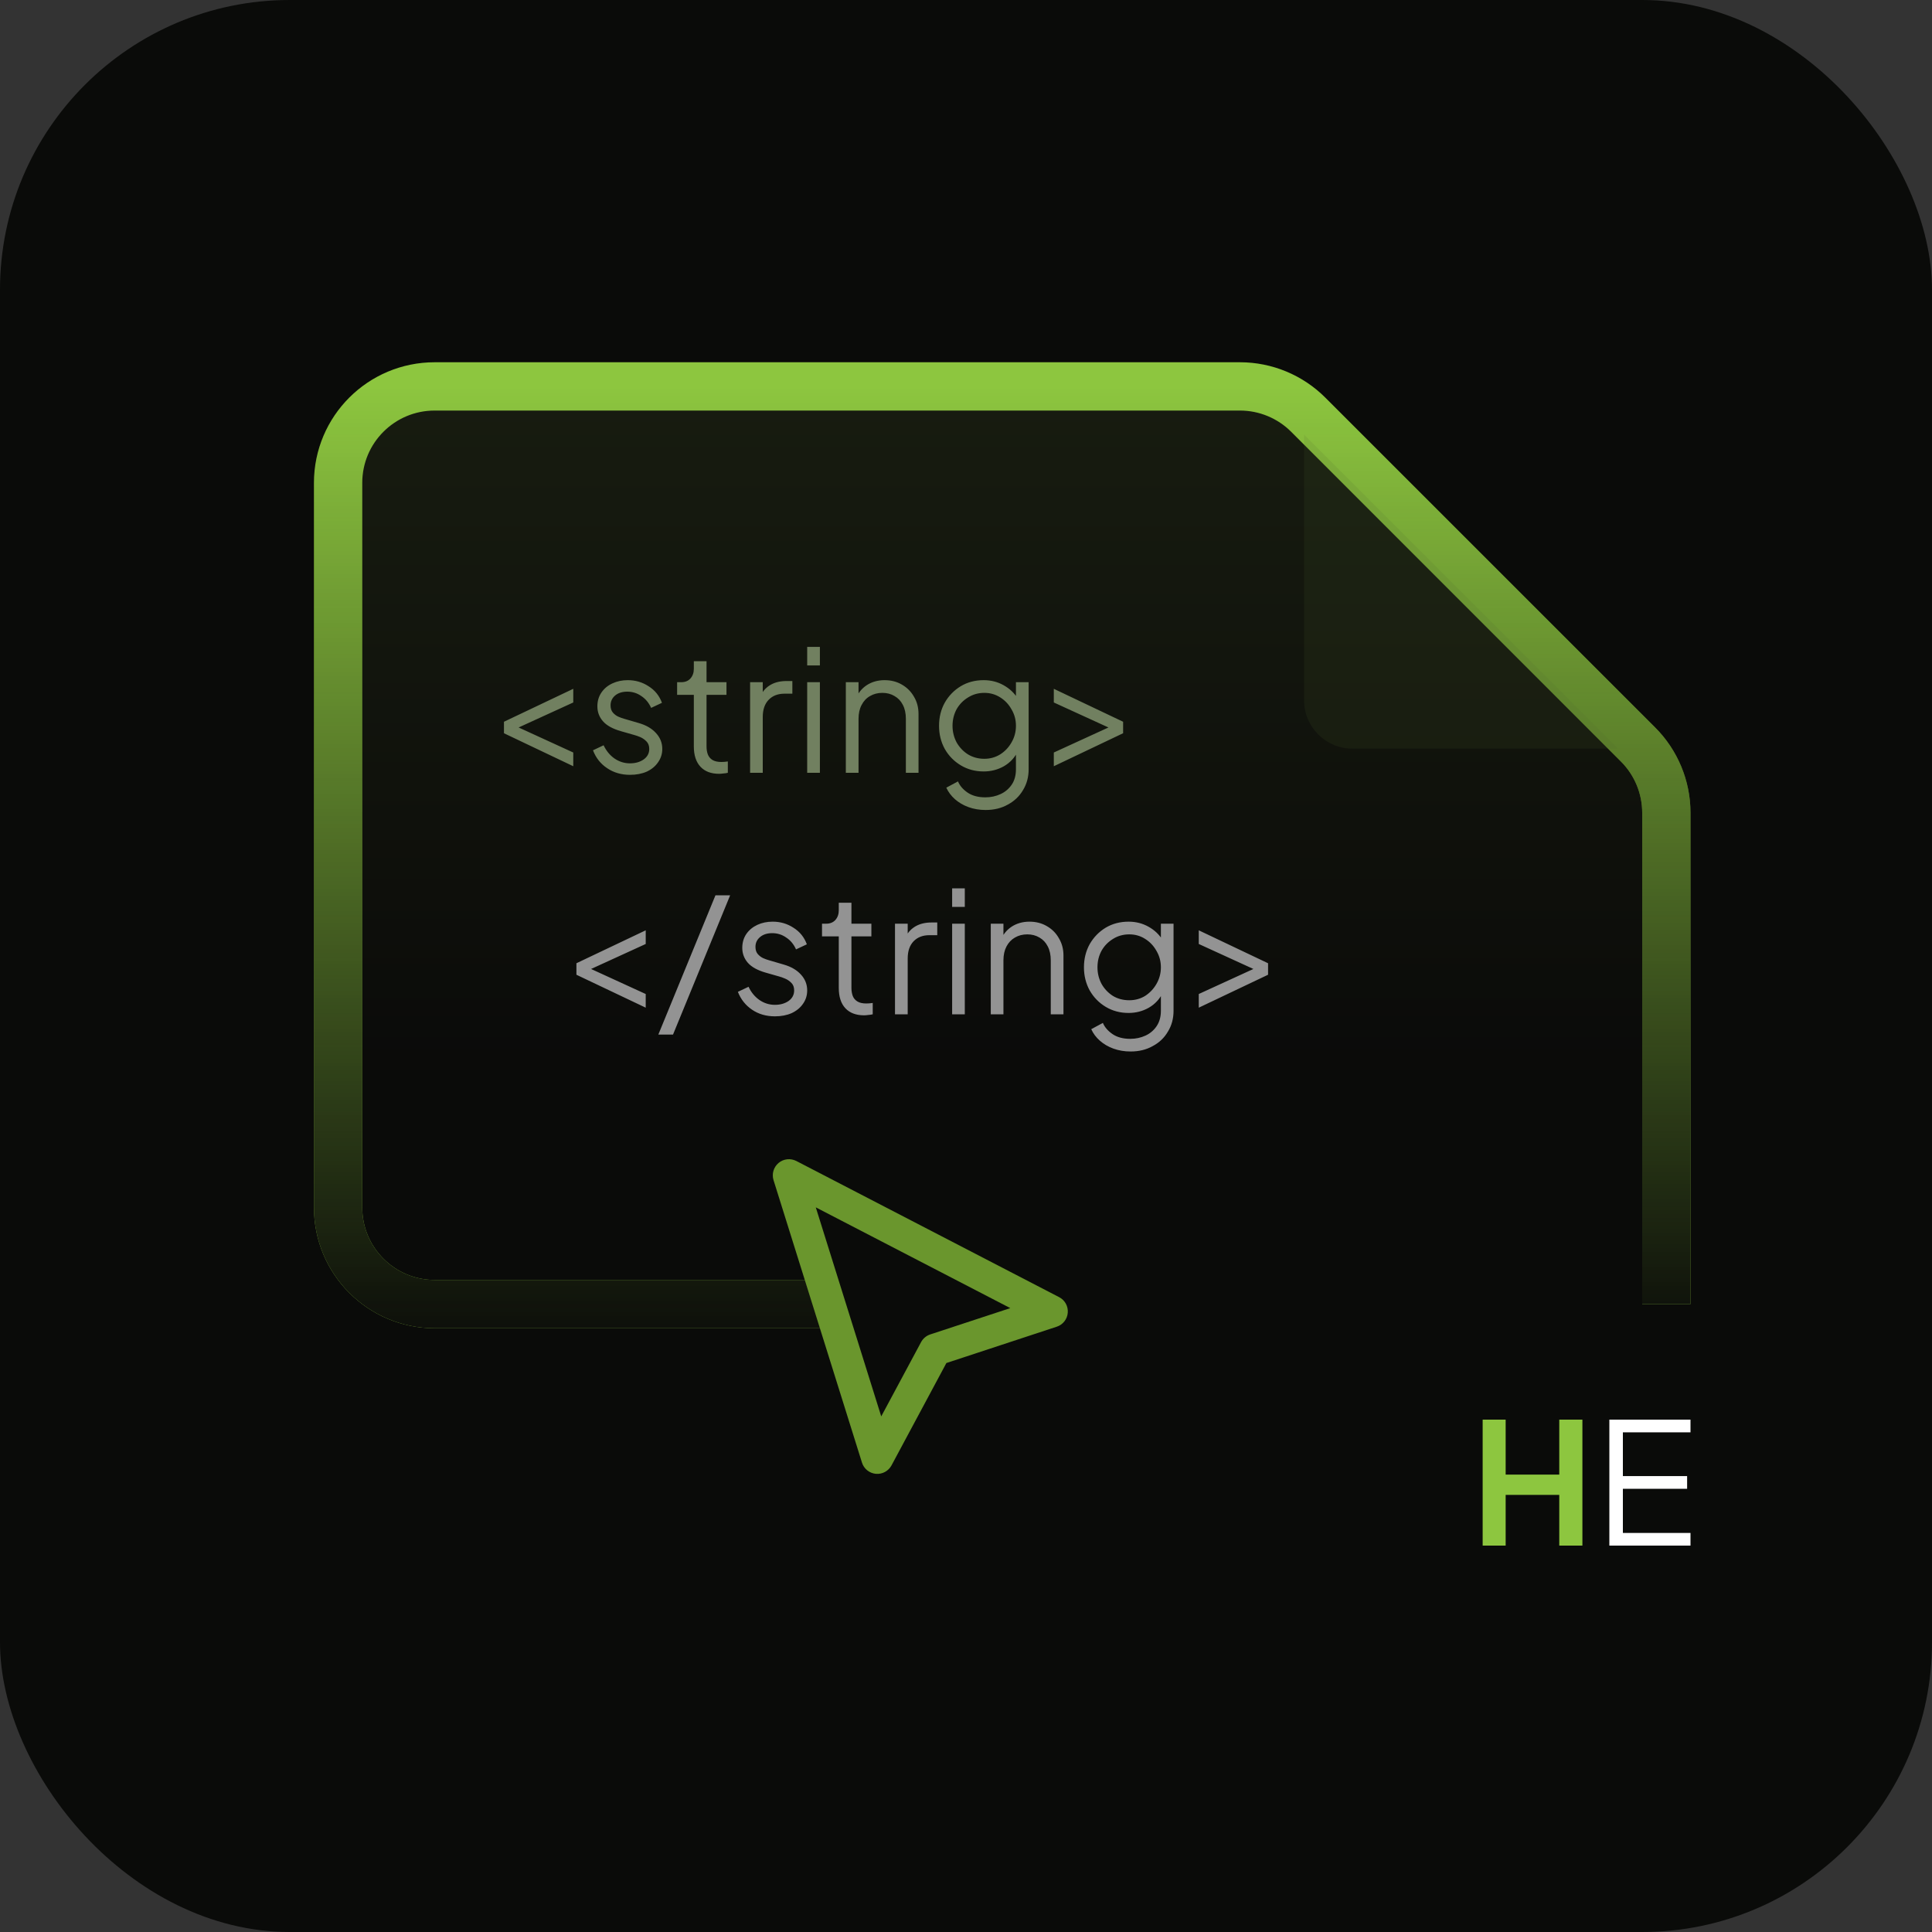 <svg width="40" height="40" viewBox="0 0 40 40" fill="none" xmlns="http://www.w3.org/2000/svg">
    <rect x="0" y="0" width="40" height="40" fill="#333333" stroke="none"/>
    <rect width="40" height="40" rx="6" fill="#0A0B09"/>
    <path d="M7 9.998V27H34.5V16.828C34.5 16.298 34.289 15.789 33.914 15.414L27.086 8.586C26.711 8.211 26.202 8 25.672 8H9C7.895 8 7 8.893 7 9.998Z"
          fill="url(#paint0_linear_21_5)" fill-opacity="0.14"/>
    <path d="M34.5 27V16.828C34.5 16.298 34.289 15.789 33.914 15.414L27.086 8.586C26.711 8.211 26.202 8 25.672 8H9C7.895 8 7 8.893 7 9.998C7 14.798 7 21.631 7 25.001C7 26.105 7.895 27 9 27H17"
          stroke="#8DC63F"/>
    <path d="M34.5 27V16.828C34.5 16.298 34.289 15.789 33.914 15.414L27.086 8.586C26.711 8.211 26.202 8 25.672 8H9C7.895 8 7 8.893 7 9.998C7 14.798 7 21.631 7 25.001C7 26.105 7.895 27 9 27H17"
          stroke="url(#paint1_linear_21_5)"/>
    <path d="M28 15.5H33.5L27 9V14.5C27 15.052 27.448 15.5 28 15.5Z" fill="#506730" fill-opacity="0.13"/>
    <path d="M11.869 15.864L10.434 15.181V14.943L11.869 14.261V14.544L10.623 15.114V15.009L11.869 15.58V15.864ZM13.043 16.042C12.863 16.042 12.706 15.996 12.571 15.905C12.435 15.815 12.337 15.691 12.277 15.534L12.497 15.43C12.551 15.544 12.625 15.635 12.721 15.703C12.819 15.77 12.926 15.804 13.043 15.804C13.155 15.804 13.25 15.777 13.327 15.723C13.404 15.668 13.442 15.595 13.442 15.507C13.442 15.441 13.423 15.39 13.386 15.352C13.349 15.313 13.306 15.283 13.257 15.261C13.208 15.241 13.164 15.225 13.127 15.216L12.858 15.139C12.685 15.09 12.56 15.021 12.483 14.932C12.406 14.844 12.368 14.741 12.368 14.624C12.368 14.515 12.396 14.419 12.452 14.338C12.508 14.256 12.583 14.193 12.679 14.149C12.775 14.104 12.881 14.082 12.998 14.082C13.156 14.082 13.3 14.124 13.428 14.208C13.559 14.29 13.651 14.404 13.705 14.551L13.481 14.656C13.434 14.551 13.366 14.469 13.278 14.411C13.191 14.35 13.094 14.32 12.987 14.32C12.882 14.32 12.798 14.347 12.735 14.4C12.672 14.454 12.641 14.522 12.641 14.604C12.641 14.666 12.657 14.717 12.69 14.754C12.722 14.791 12.76 14.819 12.802 14.838C12.846 14.857 12.884 14.871 12.917 14.88L13.229 14.971C13.38 15.015 13.498 15.084 13.582 15.178C13.668 15.271 13.712 15.38 13.712 15.507C13.712 15.609 13.682 15.701 13.624 15.783C13.568 15.865 13.49 15.929 13.39 15.976C13.289 16.02 13.174 16.042 13.043 16.042ZM14.89 16.021C14.722 16.021 14.593 15.972 14.502 15.874C14.411 15.776 14.365 15.636 14.365 15.454V14.386H14.019V14.124H14.106C14.186 14.124 14.249 14.098 14.295 14.047C14.342 13.993 14.365 13.927 14.365 13.848V13.69H14.628V14.124H15.041V14.386H14.628V15.454C14.628 15.517 14.637 15.573 14.656 15.622C14.675 15.669 14.706 15.706 14.75 15.734C14.797 15.762 14.859 15.776 14.936 15.776C14.954 15.776 14.977 15.775 15.002 15.773C15.028 15.77 15.05 15.768 15.069 15.765V16C15.041 16.007 15.009 16.012 14.974 16.014C14.939 16.019 14.911 16.021 14.89 16.021ZM15.53 16V14.124H15.792V14.432L15.757 14.386C15.802 14.298 15.868 14.228 15.957 14.177C16.048 14.125 16.157 14.1 16.286 14.1H16.405V14.362H16.24C16.105 14.362 15.996 14.404 15.915 14.488C15.833 14.572 15.792 14.691 15.792 14.845V16H15.53ZM16.712 16V14.124H16.975V16H16.712ZM16.712 13.777V13.393H16.975V13.777H16.712ZM17.512 16V14.124H17.775V14.488L17.715 14.474C17.762 14.353 17.838 14.257 17.943 14.187C18.05 14.117 18.174 14.082 18.314 14.082C18.447 14.082 18.566 14.112 18.671 14.173C18.778 14.234 18.862 14.318 18.923 14.425C18.986 14.53 19.017 14.649 19.017 14.782V16H18.755V14.883C18.755 14.769 18.734 14.672 18.692 14.593C18.652 14.514 18.595 14.453 18.52 14.411C18.448 14.367 18.364 14.345 18.268 14.345C18.172 14.345 18.087 14.367 18.013 14.411C17.938 14.453 17.88 14.515 17.838 14.597C17.796 14.676 17.775 14.771 17.775 14.883V16H17.512ZM20.407 16.77C20.279 16.77 20.16 16.75 20.05 16.71C19.943 16.671 19.85 16.616 19.77 16.546C19.694 16.478 19.634 16.399 19.592 16.308L19.834 16.178C19.871 16.267 19.937 16.344 20.033 16.41C20.129 16.475 20.251 16.508 20.401 16.508C20.515 16.508 20.62 16.485 20.715 16.441C20.811 16.397 20.888 16.331 20.947 16.245C21.005 16.159 21.034 16.052 21.034 15.927V15.51L21.076 15.549C21.011 15.684 20.914 15.789 20.785 15.864C20.657 15.936 20.517 15.972 20.366 15.972C20.191 15.972 20.033 15.93 19.893 15.846C19.753 15.762 19.642 15.649 19.561 15.507C19.481 15.362 19.442 15.202 19.442 15.027C19.442 14.85 19.481 14.69 19.561 14.547C19.642 14.405 19.752 14.292 19.89 14.208C20.029 14.124 20.188 14.082 20.366 14.082C20.517 14.082 20.655 14.117 20.779 14.187C20.904 14.257 21.004 14.351 21.076 14.47L21.034 14.544V14.124H21.297V15.927C21.297 16.087 21.258 16.231 21.181 16.357C21.106 16.485 21.001 16.586 20.866 16.658C20.733 16.733 20.58 16.77 20.407 16.77ZM20.38 15.71C20.501 15.71 20.61 15.679 20.709 15.618C20.806 15.556 20.885 15.473 20.943 15.37C21.004 15.265 21.034 15.151 21.034 15.027C21.034 14.903 21.004 14.79 20.943 14.688C20.885 14.582 20.806 14.5 20.709 14.439C20.61 14.376 20.501 14.345 20.38 14.345C20.256 14.345 20.144 14.376 20.044 14.439C19.943 14.5 19.864 14.581 19.805 14.684C19.75 14.787 19.721 14.901 19.721 15.027C19.721 15.151 19.75 15.265 19.805 15.37C19.864 15.473 19.942 15.556 20.04 15.618C20.14 15.679 20.253 15.71 20.38 15.71ZM21.818 15.864V15.58L23.064 15.009V15.114L21.818 14.544V14.261L23.253 14.943V15.181L21.818 15.864Z"
          fill="#718060"/>
    <path d="M13.369 20.863L11.934 20.181V19.943L13.369 19.261V19.544L12.123 20.114V20.009L13.369 20.58V20.863ZM13.63 21.42L14.813 18.536H15.117L13.934 21.42H13.63ZM16.044 21.042C15.864 21.042 15.706 20.997 15.571 20.905C15.436 20.814 15.338 20.691 15.277 20.535L15.498 20.43C15.551 20.544 15.626 20.635 15.722 20.703C15.819 20.77 15.927 20.804 16.044 20.804C16.155 20.804 16.25 20.777 16.327 20.724C16.404 20.668 16.442 20.595 16.442 20.506C16.442 20.441 16.424 20.39 16.387 20.352C16.349 20.313 16.306 20.282 16.257 20.262C16.208 20.241 16.165 20.225 16.128 20.216L15.858 20.139C15.685 20.09 15.56 20.021 15.483 19.933C15.406 19.844 15.368 19.741 15.368 19.625C15.368 19.515 15.396 19.419 15.452 19.337C15.508 19.256 15.584 19.193 15.68 19.148C15.775 19.104 15.881 19.082 15.998 19.082C16.157 19.082 16.3 19.124 16.428 19.208C16.559 19.29 16.651 19.404 16.705 19.551L16.481 19.656C16.434 19.551 16.367 19.469 16.278 19.411C16.192 19.35 16.095 19.32 15.988 19.32C15.883 19.32 15.799 19.347 15.736 19.401C15.672 19.454 15.641 19.522 15.641 19.604C15.641 19.666 15.657 19.717 15.69 19.754C15.723 19.791 15.76 19.819 15.802 19.838C15.846 19.857 15.885 19.871 15.918 19.88L16.229 19.971C16.381 20.015 16.498 20.084 16.582 20.177C16.669 20.271 16.712 20.381 16.712 20.506C16.712 20.609 16.683 20.701 16.625 20.783C16.569 20.865 16.49 20.929 16.39 20.976C16.29 21.02 16.174 21.042 16.044 21.042ZM17.891 21.021C17.723 21.021 17.593 20.972 17.502 20.874C17.411 20.776 17.366 20.636 17.366 20.454V19.387H17.019V19.124H17.107C17.186 19.124 17.249 19.098 17.296 19.047C17.343 18.993 17.366 18.927 17.366 18.848V18.69H17.628V19.124H18.041V19.387H17.628V20.454C17.628 20.517 17.638 20.573 17.656 20.622C17.675 20.669 17.706 20.706 17.751 20.734C17.797 20.762 17.859 20.776 17.936 20.776C17.955 20.776 17.977 20.775 18.003 20.773C18.029 20.77 18.051 20.768 18.069 20.765V21C18.041 21.007 18.01 21.012 17.975 21.014C17.94 21.019 17.912 21.021 17.891 21.021ZM18.53 21V19.124H18.793V19.432L18.758 19.387C18.802 19.298 18.869 19.228 18.957 19.177C19.048 19.125 19.158 19.099 19.286 19.099H19.405V19.362H19.241C19.105 19.362 18.997 19.404 18.915 19.488C18.834 19.572 18.793 19.691 18.793 19.845V21H18.53ZM19.713 21V19.124H19.975V21H19.713ZM19.713 18.777V18.392H19.975V18.777H19.713ZM20.513 21V19.124H20.775V19.488L20.716 19.474C20.762 19.353 20.838 19.257 20.943 19.187C21.05 19.117 21.174 19.082 21.314 19.082C21.447 19.082 21.566 19.112 21.671 19.173C21.779 19.234 21.863 19.318 21.923 19.425C21.986 19.53 22.018 19.649 22.018 19.782V21H21.755V19.884C21.755 19.769 21.734 19.672 21.692 19.593C21.652 19.514 21.595 19.453 21.521 19.411C21.448 19.367 21.364 19.345 21.269 19.345C21.173 19.345 21.088 19.367 21.013 19.411C20.939 19.453 20.88 19.515 20.838 19.596C20.796 19.676 20.775 19.771 20.775 19.884V21H20.513ZM23.408 21.77C23.28 21.77 23.161 21.75 23.051 21.71C22.944 21.671 22.85 21.616 22.771 21.546C22.694 21.478 22.634 21.399 22.593 21.308L22.834 21.178C22.871 21.267 22.938 21.344 23.034 21.41C23.129 21.475 23.252 21.508 23.401 21.508C23.515 21.508 23.62 21.485 23.716 21.441C23.812 21.397 23.889 21.331 23.947 21.245C24.005 21.159 24.035 21.052 24.035 20.927V20.51L24.076 20.549C24.011 20.684 23.914 20.789 23.786 20.863C23.658 20.936 23.518 20.972 23.366 20.972C23.191 20.972 23.034 20.93 22.893 20.846C22.753 20.762 22.643 20.649 22.561 20.506C22.482 20.362 22.442 20.202 22.442 20.027C22.442 19.85 22.482 19.69 22.561 19.547C22.643 19.405 22.752 19.292 22.89 19.208C23.03 19.124 23.189 19.082 23.366 19.082C23.518 19.082 23.655 19.117 23.779 19.187C23.905 19.257 24.004 19.352 24.076 19.471L24.035 19.544V19.124H24.297V20.927C24.297 21.087 24.259 21.231 24.181 21.357C24.107 21.485 24.002 21.586 23.866 21.658C23.733 21.733 23.581 21.77 23.408 21.77ZM23.38 20.709C23.501 20.709 23.611 20.679 23.709 20.619C23.807 20.555 23.885 20.473 23.944 20.37C24.004 20.265 24.035 20.151 24.035 20.027C24.035 19.903 24.004 19.79 23.944 19.688C23.885 19.582 23.807 19.5 23.709 19.439C23.611 19.376 23.501 19.345 23.38 19.345C23.256 19.345 23.144 19.376 23.044 19.439C22.944 19.5 22.864 19.581 22.806 19.684C22.75 19.787 22.722 19.901 22.722 20.027C22.722 20.151 22.75 20.265 22.806 20.37C22.864 20.473 22.942 20.555 23.041 20.619C23.141 20.679 23.254 20.709 23.38 20.709ZM24.819 20.863V20.58L26.065 20.009V20.114L24.819 19.544V19.261L26.254 19.943V20.181L24.819 20.863Z"
          fill="#939393"/>
    <path fill-rule="evenodd" clip-rule="evenodd"
          d="M16.119 24.078C16.222 23.991 16.367 23.976 16.487 24.037L21.928 26.856C22.048 26.917 22.118 27.045 22.107 27.178C22.097 27.312 22.007 27.426 21.879 27.468L19.594 28.22L18.458 30.339C18.394 30.458 18.266 30.526 18.133 30.514C17.999 30.501 17.886 30.41 17.846 30.281L16.015 24.433C15.975 24.305 16.016 24.165 16.119 24.078ZM16.89 24.997L18.245 29.325L19.07 27.787C19.11 27.712 19.178 27.655 19.259 27.628L20.917 27.083L16.89 24.997Z"
          fill="#6A962D"/>
    <path d="M30.697 32V29.392H31.173V30.53H32.283V29.392H32.762V32H32.283V30.95H31.173V32H30.697Z"
          fill="#8DC63F"/>
    <path d="M33.32 32V29.392H35V29.655H33.6V30.561H34.93V30.824H33.6V31.738H35V32H33.32Z" fill="white"/>
    <defs>
        <linearGradient id="paint0_linear_21_5" x1="20.75" y1="8" x2="20.75" y2="27" gradientUnits="userSpaceOnUse">
            <stop stop-color="#678838"/>
            <stop offset="0.75" stop-color="#0A0B09"/>
        </linearGradient>
        <linearGradient id="paint1_linear_21_5" x1="20.75" y1="8" x2="20.75" y2="28" gradientUnits="userSpaceOnUse">
            <stop stop-color="#0A0B09" stop-opacity="0"/>
            <stop offset="1" stop-color="#0A0B09"/>
        </linearGradient>
    </defs>
</svg>
